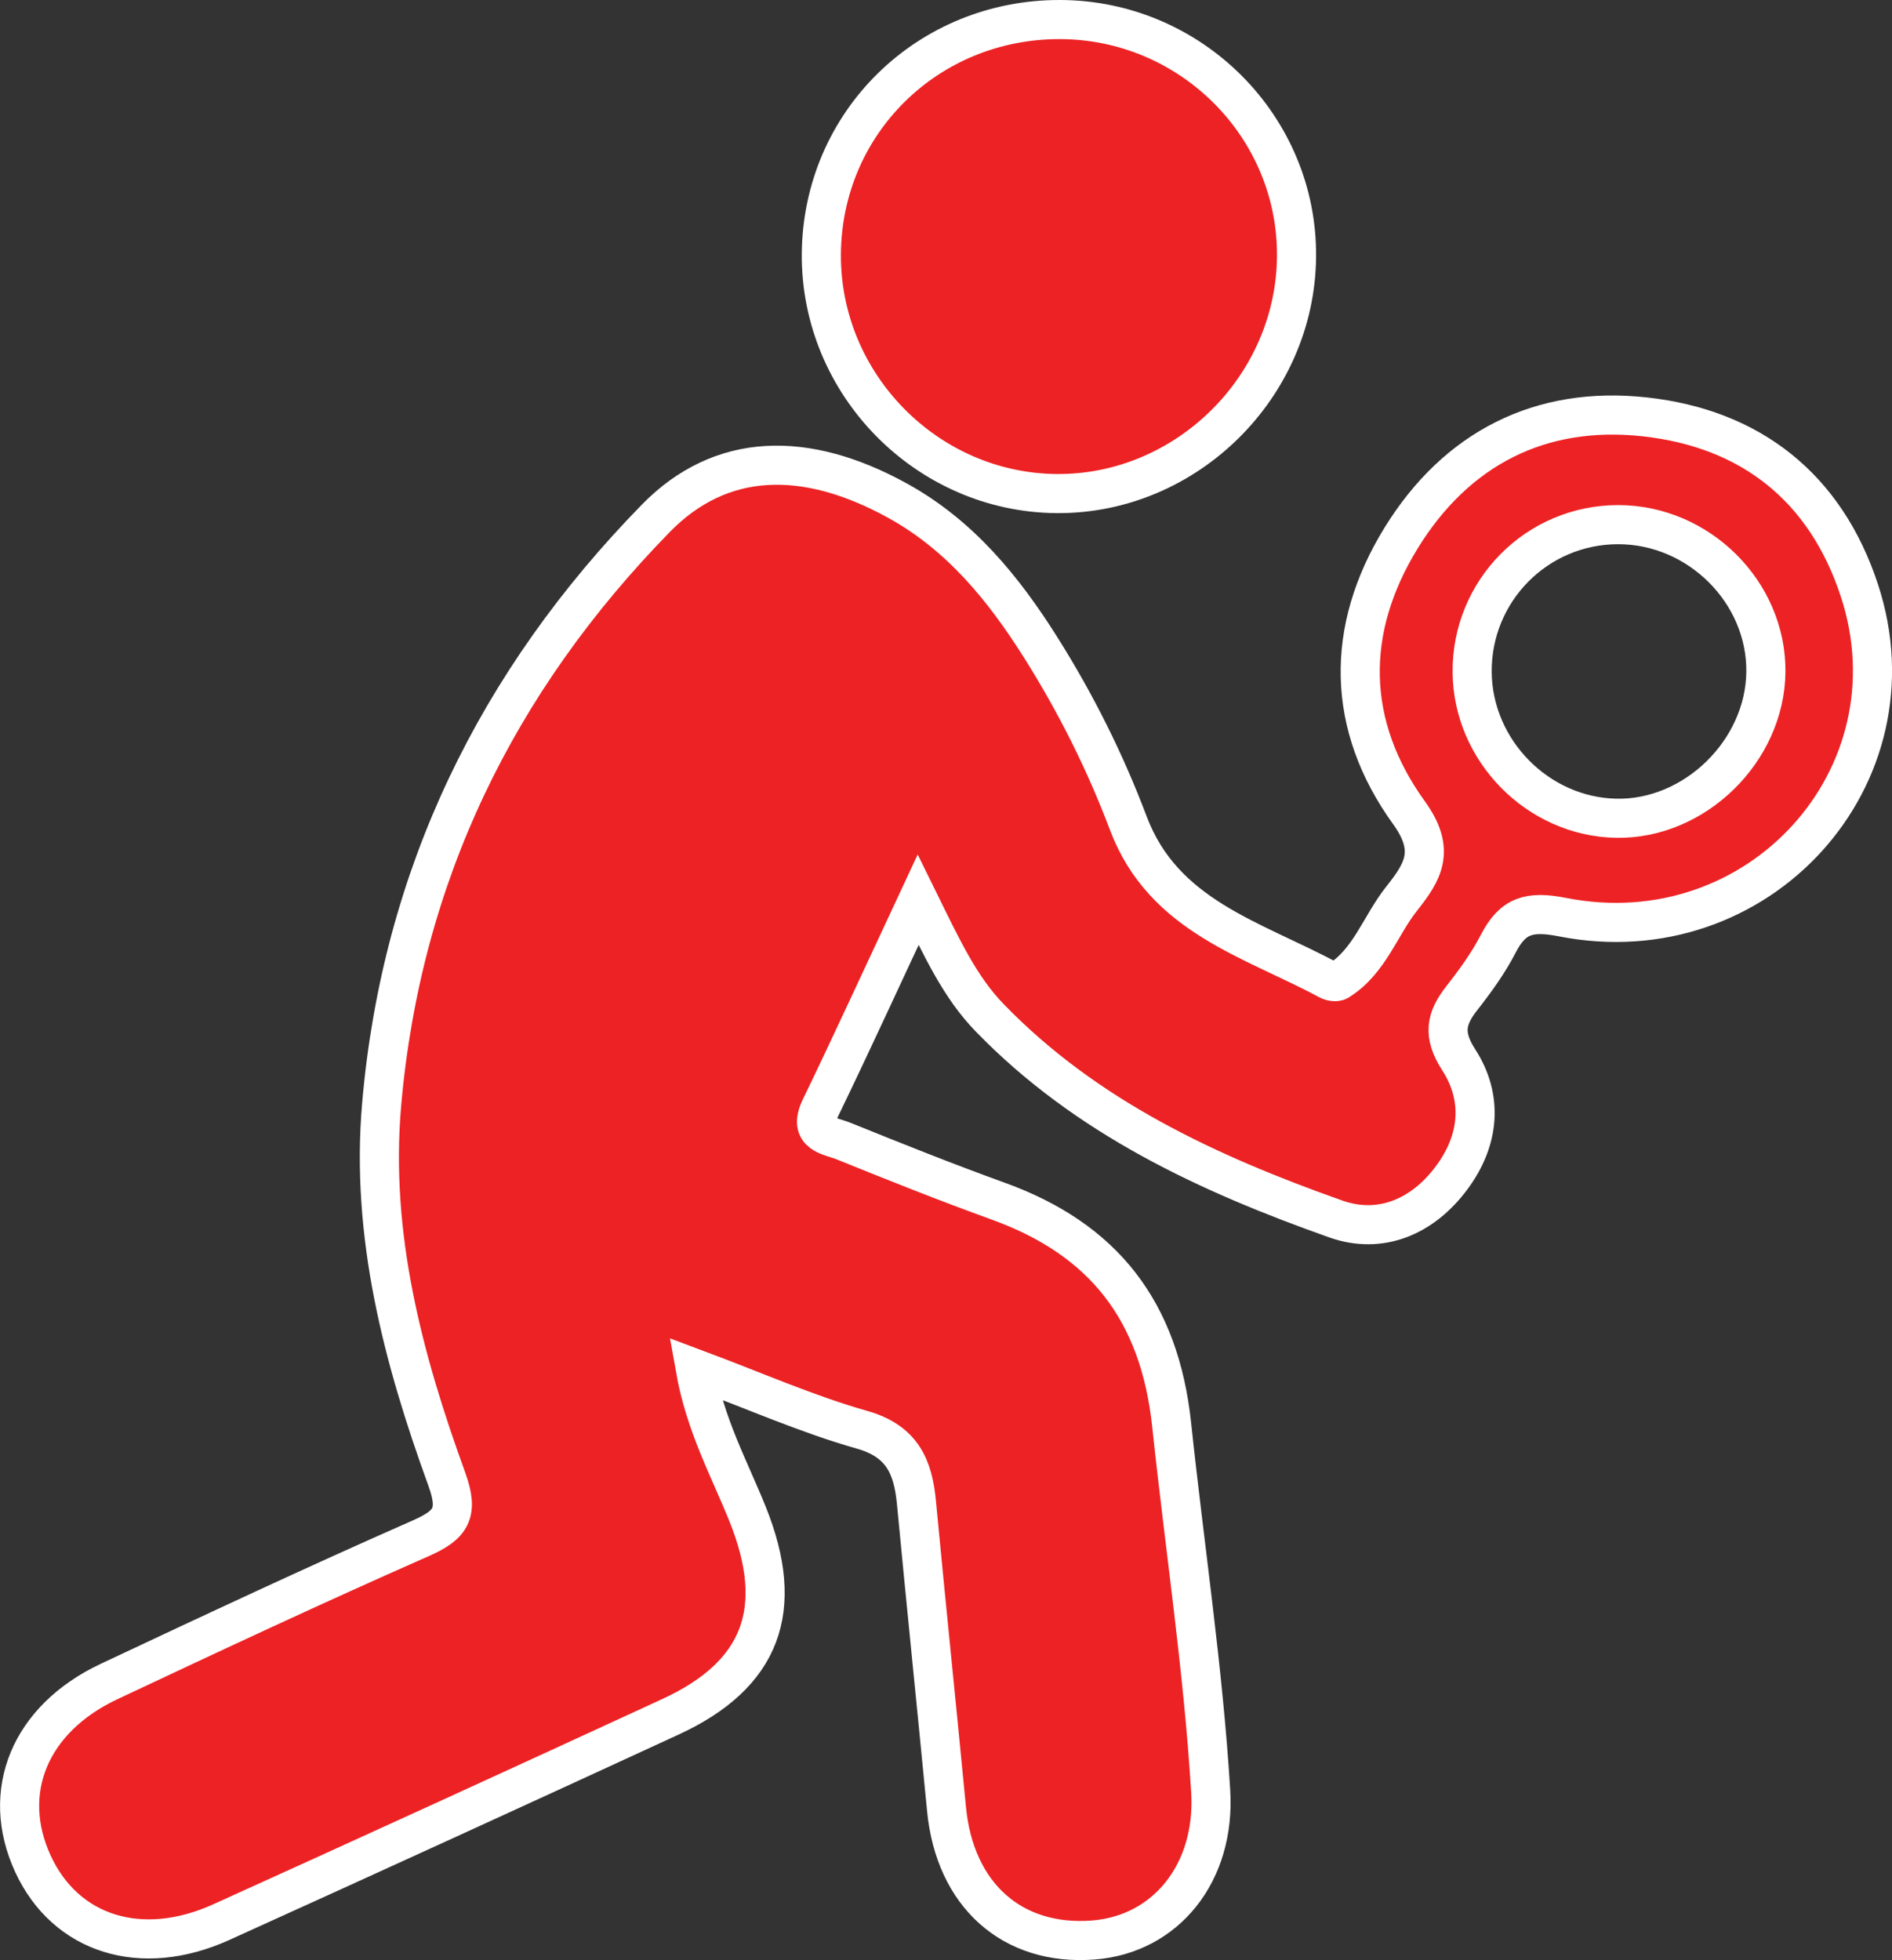 <?xml version="1.0" encoding="utf-8"?>
<!-- Generator: Adobe Illustrator 27.0.0, SVG Export Plug-In . SVG Version: 6.00 Build 0)  -->
<svg version="1.1" id="Layer_1" xmlns="http://www.w3.org/2000/svg" xmlns:xlink="http://www.w3.org/1999/xlink" x="0px" y="0px"
	 viewBox="0 0 435.32 451" style="enable-background:new 0 0 435.32 451;" xml:space="preserve">
<rect x="0" y="0" width="435.32" height="451" fill="#333333" stroke="none"/>
<style type="text/css">
	.st0{fill:#ED2224;stroke:#FFFFFF;stroke-width:9;stroke-miterlimit:10;}
</style>
<g>
	<path class="st0" d="M211.25,207.02c-8.1,17.33-15.12,32.69-22.47,47.89c-2.99,6.19,2.11,6.35,5.24,7.62
		c11.82,4.78,23.66,9.52,35.65,13.85c24.27,8.78,37.13,25.22,39.92,51.52c2.97,28.07,7.25,56.03,8.97,84.24
		c1.15,18.82-10.34,32.96-26.99,34.25c-18.7,1.45-31.89-10.37-33.79-30.13c-2.26-23.51-4.69-47-6.92-70.51
		c-0.78-8.25-3.26-14.13-12.54-16.77c-12.51-3.55-24.52-8.88-38.36-14.05c2.31,13.05,7.89,23.08,12.08,33.53
		c8.75,21.81,3.29,36.86-17.77,46.57c-34.41,15.87-68.87,31.63-103.38,47.26c-18.43,8.35-35.84,2.8-43.32-13.45
		c-7.61-16.52-0.75-33.33,17.51-41.92c23.79-11.19,47.6-22.34,71.66-32.93c7.05-3.1,8.91-5.8,6.06-13.65
		c-10.09-27.76-17.6-56.19-14.99-86.2c4.57-52.62,26.47-97.41,63.08-134.87c14.93-15.28,34.38-15.79,55.67-4.04
		c14.34,7.92,24.34,20.17,32.89,33.75c8.07,12.8,14.83,26.31,20.16,40.44c8.11,21.51,28.68,26.7,46.08,36.1
		c0.62,0.33,1.72,0.51,2.24,0.19c7.21-4.48,9.62-12.7,14.58-18.95c4.86-6.13,7.97-11.04,1.67-19.76
		c-14.45-20.01-14.82-42.07-1.8-63.21c12.7-20.62,32.08-30.51,56.05-27.87c24.32,2.67,41.58,16.18,49.38,39.91
		c14.08,42.84-23.18,84.09-68.32,75.2c-7.59-1.49-11.39-0.41-14.74,6.08c-2.29,4.44-5.29,8.58-8.39,12.54
		c-3.7,4.72-4.46,8.43-0.73,14.21c5.69,8.82,4.77,18.55-1.64,27.16c-6.71,9.03-16.42,13.09-26.67,9.46
		c-29.31-10.39-57.38-23.37-79.57-46.25C220.88,227.16,216.83,218.36,211.25,207.02z M372.27,120.72
		c-18.7,0.03-33.73,15.26-33.55,34c0.18,18.05,15.17,33.22,33.16,33.56c18.07,0.34,34.25-15.49,34.42-33.7
		C406.48,136.26,390.84,120.69,372.27,120.72z"/>
	<path class="st0" d="M243.21,113.57c-29.89-0.18-54.44-25.13-54.23-55.11C189.2,28.23,213.47,4.4,243.94,4.5
		c30.18,0.1,54.7,24.75,54.37,54.68C297.99,89.05,272.97,113.75,243.21,113.57z"/>
</g>
</svg>
